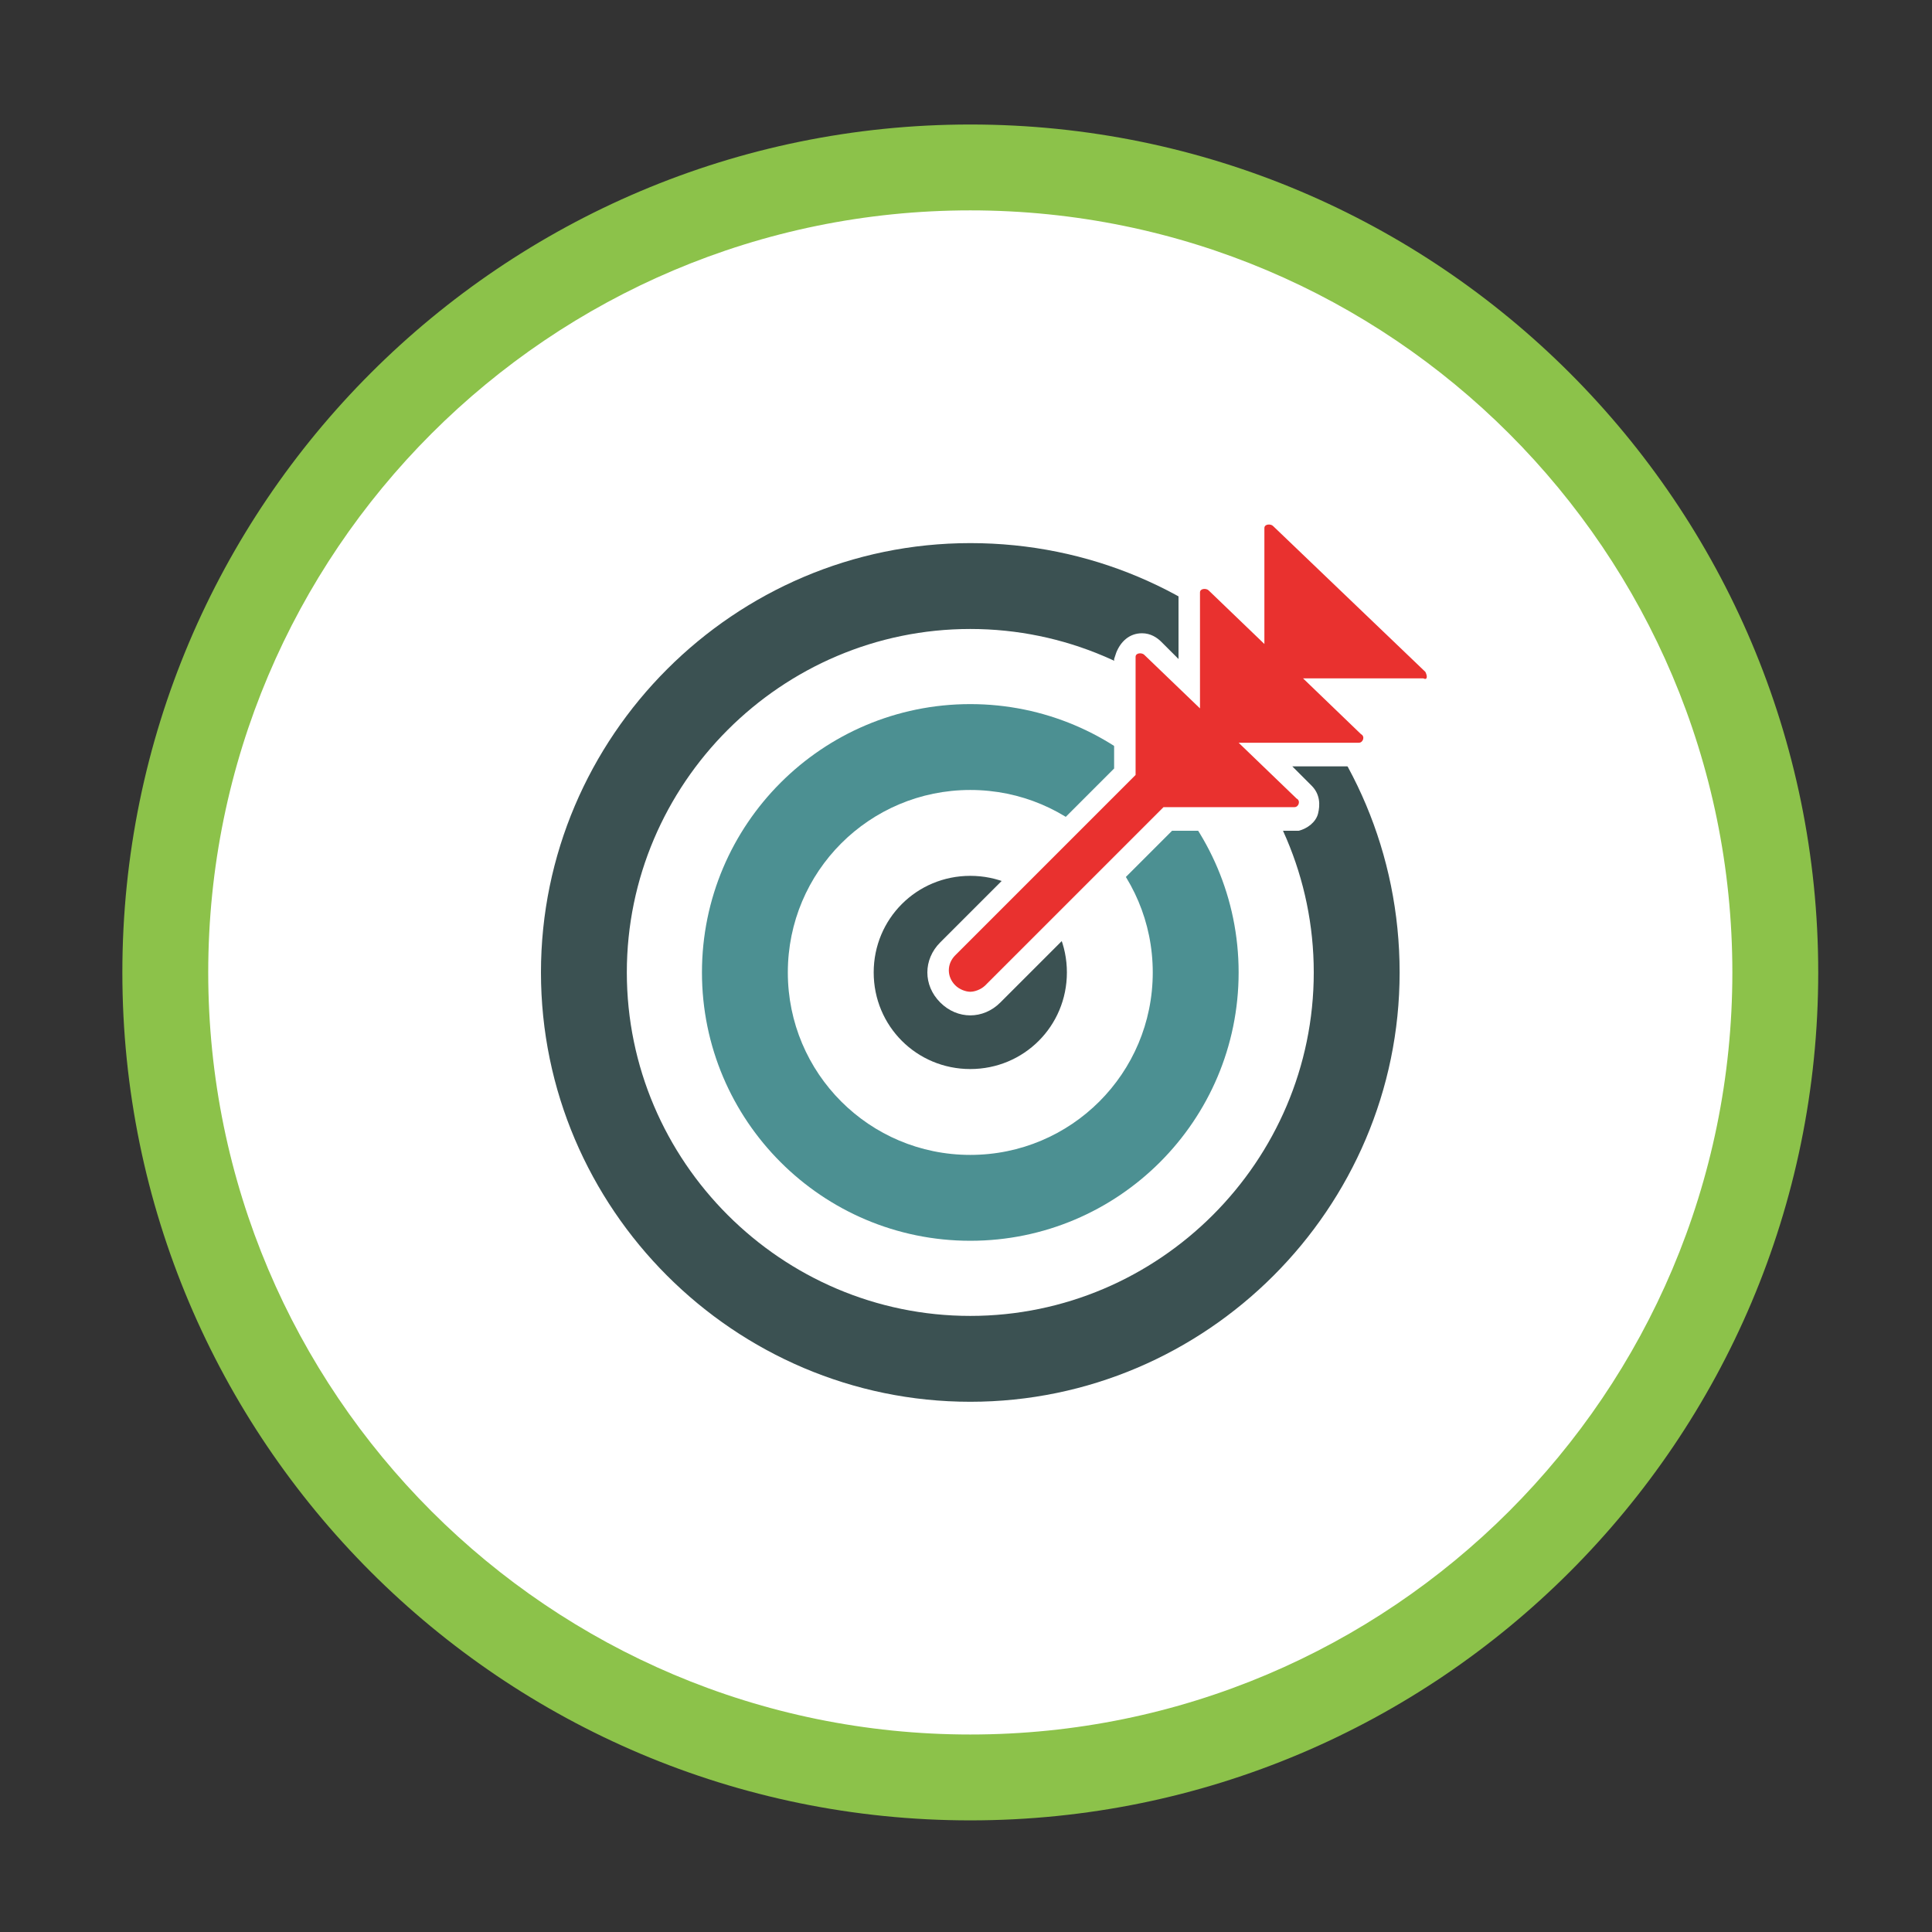 <svg xmlns="http://www.w3.org/2000/svg" viewBox="0 0 90 90"><rect x="0" y="0" width="90" height="90" fill="#333333" stroke="none"/><circle cx="45.2" cy="45.3" r="37.5" fill="#FFF"/><path d="M45.2 84.8c-21.8 0-39.5-17.7-39.5-39.5S23.4 5.8 45.2 5.8s39.5 17.7 39.5 39.5S67 84.8 45.2 84.8zm0-75C25.6 9.8 9.7 25.7 9.7 45.3s15.9 35.5 35.5 35.5 35.5-15.9 35.5-35.5S64.8 9.8 45.2 9.8z" fill="#8CC24A"/><g><path d="M45.2 29.3c8.8 0 16 7.2 16 16s-7.2 16-16 16-16-7.2-16-16 7.2-16 16-16m0-4c-11 0-20 9-20 20s9 20 20 20 20-9 20-20c0-11.1-8.9-20-20-20z" fill="#3B5152"/><path d="M45.2 36.8c4.7 0 8.5 3.8 8.5 8.5s-3.8 8.5-8.5 8.5-8.5-3.8-8.5-8.5 3.8-8.5 8.5-8.5m0-4c-6.9 0-12.5 5.6-12.5 12.5s5.6 12.5 12.5 12.5 12.5-5.6 12.5-12.5-5.6-12.5-12.5-12.5z" fill="#4C9092"/><g fill="#3B5152"><circle cx="45.2" cy="45.3" r="2.5"/><path d="M45.2 44.8c.3 0 .5.2.5.5s-.2.5-.5.5-.5-.2-.5-.5.2-.5.5-.5m0-4c-2.5 0-4.5 2-4.5 4.5s2 4.5 4.5 4.5 4.5-2 4.5-4.5-2-4.5-4.5-4.5z"/></g><path d="M45.2 47.3c-.5 0-1-.2-1.4-.6s-.6-.9-.6-1.4.2-1 .6-1.4l8.1-8.1v-5.1l.1-.3c.2-.5.6-.9 1.2-.9.4 0 .7.2.9.4l.8.8v-3l.1-.3c.2-.5.6-.9 1.2-.9.4 0 .7.2.9.4l.8.8v-3l.1-.3c.2-.5.6-.9 1.2-.9.4 0 .7.2.9.4l7 6.7c.4.4.4.9.3 1.3-.1.4-.5.7-.9.8H63.2l.9.9c.4.4.4.9.3 1.3-.1.4-.5.7-.9.8H60.2l.9.9c.4.4.4.9.3 1.3-.1.4-.5.7-.9.8h-5.9l-8 8c-.4.4-.9.6-1.4.6z" fill="#FFF"/><path d="M66.4 31.3l-7.1-6.8c-.1-.1-.4-.1-.4.1V30l-2.6-2.5c-.1-.1-.4-.1-.4.1V33l-2.6-2.5c-.1-.1-.4-.1-.4.1v5.5l-8.4 8.4c-.4.4-.4 1 0 1.4.2.2.5.3.7.3s.5-.1.7-.3l8.3-8.3h6.1c.2 0 .3-.3.1-.4l-2.7-2.6h5.6c.2 0 .3-.3.1-.4l-2.7-2.6h5.6c.2.1.2-.1.1-.3z" fill="#E9312F"/></g></svg>